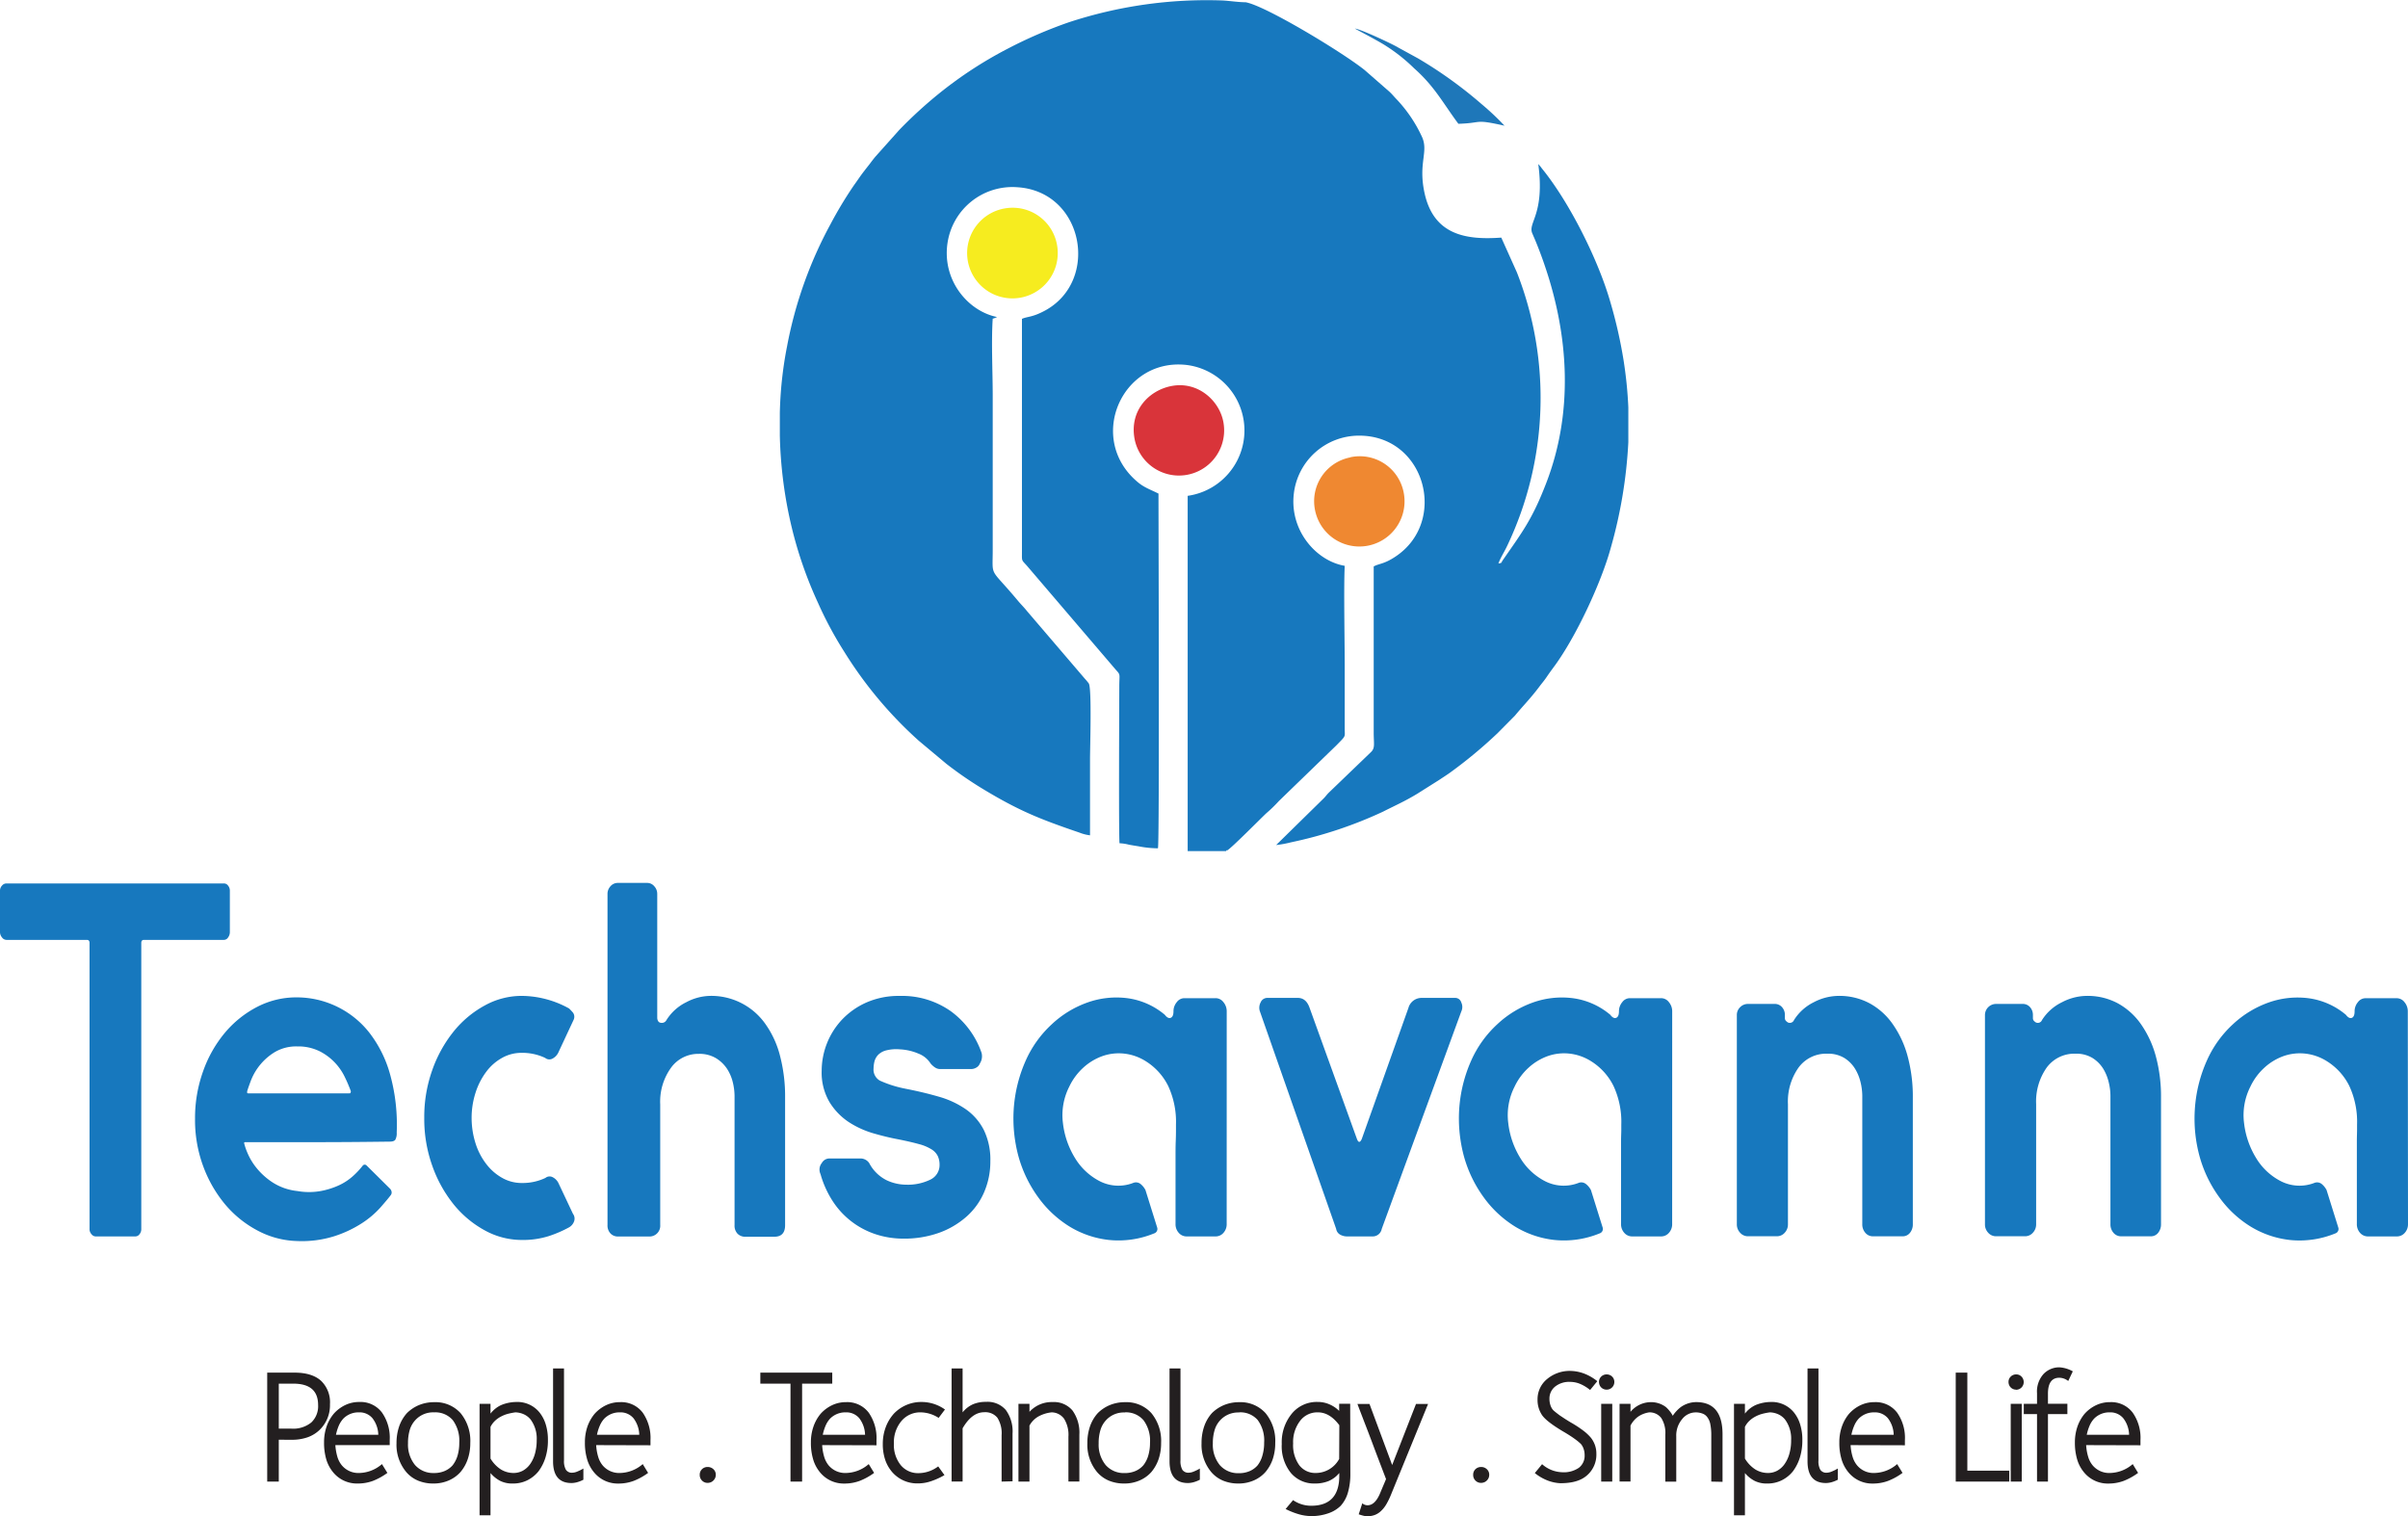 <svg xmlns="http://www.w3.org/2000/svg" viewBox="0 0 598.92 377.1"><defs><style>.cls-1,.cls-6{fill:#1778be;}.cls-1,.cls-2,.cls-3,.cls-4,.cls-5{fill-rule:evenodd;}.cls-2{fill:#d9343a;}.cls-3{fill:#ef8831;}.cls-4{fill:#f6ec1f;}.cls-5{fill:#1e77b9;}.cls-7{fill:#231f20;}</style></defs><g id="Layer_2" data-name="Layer 2"><g id="Layer_1-2" data-name="Layer 1"><path class="cls-1" d="M271.11,207.78q0-9.51,0-19c0-2.7.47-17.5-.3-18.78a14.34,14.34,0,0,0-1-1.2L255.44,152c-.73-.92-1.46-1.62-2.24-2.55-7.19-8.62-6.29-5.54-6.29-12.67V98.49c0-6-.38-13.39,0-19.24.5-.2-.44.19.42-.11l.67-.28c-7.27-1.47-13.72-9.17-12.33-18.43A16.31,16.31,0,0,1,253,46.57c16.54,1,20.62,23.24,6.92,30.68-3.18,1.72-4.32,1.43-5.74,2.06v57.87c0,2.46-.16,2,1.2,3.5l22.22,26c1.16,1.24.79,1,.79,4.16s-.17,36.58.06,38.91a10.63,10.63,0,0,1,2.29.34c.94.18,1.48.26,2.42.41A25.47,25.47,0,0,0,288,211c.42-.94.14-79.68.14-88.23-2-1-3.46-1.46-5.05-2.76-12.94-10.64-4.24-30.95,11.89-29.25a16.42,16.42,0,0,1,.42,32.57v88.37H305c0-.3-.07-.24.22-.17,1-.51,8.32-7.92,9.76-9.27a33.85,33.85,0,0,0,3.09-3l14.3-13.85c2.46-2.52,2.11-2,2.09-4.08V165.81c0-6.13-.27-19.89,0-25.07-7.19-1.23-13.73-8.9-12.66-17.92a16.32,16.32,0,0,1,16.26-14.46c16.5,0,22.17,21.46,8.94,30.14-2.79,1.84-3.93,1.64-5.33,2.39v41.32c0,2.82.4,3.85-.7,4.88l-10.46,10.06c-.51.5-.83,1-1.34,1.49L317.4,210.19a26.82,26.82,0,0,0,3.71-.68A105,105,0,0,0,344,201.88c3.14-1.6,5.33-2.52,8.59-4.5l5.34-3.37c.87-.58,1.77-1.15,2.62-1.75a115.15,115.15,0,0,0,11.92-9.89L376.8,178c2-2.43,3.91-4.33,6-7.12.66-.89,1.24-1.53,1.88-2.48s1.18-1.68,1.82-2.55c5.51-7.45,11.78-21,14.12-29.54A117.2,117.2,0,0,0,405,110v-8.69a104.8,104.8,0,0,0-1.21-11.86,116.69,116.69,0,0,0-3.24-14.24c-2.95-10.37-10.12-24.79-17-33.25a12.93,12.93,0,0,0-.95-1.16C384.27,53.3,380,55.33,381.09,58c.39.91.77,1.77,1.17,2.77.76,1.91,1.45,3.76,2.11,5.75,5.9,17.53,6.91,36.3.18,53.71-3.47,9-5.93,12.12-10.7,19-.59.86-.2.78-1.16.92.51-1.41,1.44-2.82,2.14-4.3a85.66,85.66,0,0,0,2.45-68.11L373.4,59.1c-8.95.65-16.95-.72-19.14-11.34-1.51-7.29,1.07-10-.56-13.67a34.67,34.67,0,0,0-6.22-9.27c-.71-.72-1.17-1.33-1.89-2l-6.17-5.39C333.89,13,314.7,1.39,309.8.56c-1.75,0-4-.35-5.66-.44a109.74,109.74,0,0,0-38.35,5.44,112.77,112.77,0,0,0-15.21,6.58,101.51,101.51,0,0,0-17.14,11.22,109.33,109.33,0,0,0-9.81,9l-5.87,6.57c-.49.58-.9,1.12-1.34,1.71s-.9,1.13-1.43,1.84c-1,1.27-1.71,2.39-2.65,3.68a101.24,101.24,0,0,0-5.82,9.68,103.62,103.62,0,0,0-10.76,30.29,96.06,96.06,0,0,0-1.8,16.58v5.64a107.83,107.83,0,0,0,3,23,101.38,101.38,0,0,0,6.5,18.61A93.54,93.54,0,0,0,210,162.14a101.67,101.67,0,0,0,18.5,22.09L235.4,190a94.85,94.85,0,0,0,9.31,6.39c8.89,5.35,14,7.37,23.75,10.7a10.51,10.51,0,0,0,2.65.68"/><path class="cls-2" d="M291.19,96.05c-5.5,1.15-10.29,6.12-9,13.11a11.24,11.24,0,1,0,22.08-4.23c-1-5.33-6.41-10.26-13.06-8.88"/><path class="cls-3" d="M335.85,113.77A11.1,11.1,0,0,0,327.1,127a11.22,11.22,0,1,0,22-4.61,11.12,11.12,0,0,0-13.22-8.66"/><path class="cls-4" d="M250.47,51.76A11.27,11.27,0,1,0,263,61.55a11.21,11.21,0,0,0-12.55-9.79"/><path class="cls-5" d="M374.25,31.32a64.74,64.74,0,0,0-5.81-5.48,106.55,106.55,0,0,0-15.73-11.31l-4.93-2.7C346.44,11,338.37,7.22,337,7.11c.19.16,5.84,3.05,7.85,4.39A42.64,42.64,0,0,1,351.73,17c5.12,4.52,7.26,8.78,11,13.79,6.25-.18,3.7-1.26,11.54.49"/><path class="cls-6" d="M55.67,219.74a1.27,1.27,0,0,1,1.07.56,1.92,1.92,0,0,1,.43,1.19V231.9a2.2,2.2,0,0,1-.43,1.26,1.24,1.24,0,0,1-1.07.62H35.79c-.43,0-.65.26-.65.76v71.25a1.94,1.94,0,0,1-.43,1.19,1.3,1.3,0,0,1-1.07.56H23.75a1.37,1.37,0,0,1-1-.56,1.83,1.83,0,0,1-.48-1.19V234.54c0-.5-.22-.76-.65-.76h-20a1.4,1.4,0,0,1-1.13-.62A2.07,2.07,0,0,1,0,231.9V221.49a1.82,1.82,0,0,1,.48-1.19,1.45,1.45,0,0,1,1.13-.56Z"/><path class="cls-6" d="M87.16,271.79a.56.56,0,0,0,.1-.37A35.42,35.42,0,0,0,85.81,268a14.12,14.12,0,0,0-2.47-3.64,13.89,13.89,0,0,0-3.87-2.89,12,12,0,0,0-5.53-1.19,10.46,10.46,0,0,0-5.64,1.44,14.39,14.39,0,0,0-5.91,7.09c-.47,1.26-.77,2.13-.92,2.64v.37a.29.29,0,0,0,.22.13H86.83c.22,0,.33,0,.33-.13M73.72,248.08a23,23,0,0,1,18,8.6A29.84,29.84,0,0,1,97,267.15a46.74,46.74,0,0,1,1.67,14.55,3.4,3.4,0,0,1-.33,1.76c-.21.33-.68.5-1.39.5q-9.24.12-16.77.13H60.94a.29.29,0,0,0-.22.12v.13a14.77,14.77,0,0,0,.81,2.38,15.53,15.53,0,0,0,2.2,3.7,17.25,17.25,0,0,0,4,3.64,14.08,14.08,0,0,0,6.23,2.19,16.57,16.57,0,0,0,5.8,0,19,19,0,0,0,4.57-1.44,14,14,0,0,0,3.44-2.26A20.19,20.19,0,0,0,90.17,290a.64.64,0,0,1,1-.12l5.81,5.76a1.51,1.51,0,0,1,.43.88,1.07,1.07,0,0,1-.22.75c-.57.76-1.45,1.8-2.63,3.14a22.84,22.84,0,0,1-4.62,3.89,29.07,29.07,0,0,1-6.83,3.2,26.93,26.93,0,0,1-9.13,1.19,22.11,22.11,0,0,1-9.84-2.57A27,27,0,0,1,56,299.58,32.12,32.12,0,0,1,50.51,290a33.16,33.16,0,0,1-2-11.73,34.42,34.42,0,0,1,2-11.79,31,31,0,0,1,5.42-9.59,26.22,26.22,0,0,1,8.06-6.46A21.09,21.09,0,0,1,73.72,248.08Z"/><path class="cls-6" d="M142.5,301.9a2,2,0,0,1,.27,1.94,2.81,2.81,0,0,1-1.23,1.44,29.75,29.75,0,0,1-5.11,2.2,21.4,21.4,0,0,1-6.71.94,19.06,19.06,0,0,1-9.14-2.38,25.89,25.89,0,0,1-7.74-6.46,32.49,32.49,0,0,1-5.32-9.6,34.66,34.66,0,0,1-2-11.79v-.25a34.66,34.66,0,0,1,2-11.79,32.49,32.49,0,0,1,5.32-9.6,25.74,25.74,0,0,1,7.74-6.46,19,19,0,0,1,9.14-2.38,24.61,24.61,0,0,1,11.82,3.13,14.78,14.78,0,0,1,1,1.07,1.78,1.78,0,0,1,.16,1.69l-3.87,8.28a3.28,3.28,0,0,1-1.45,1.45,1.64,1.64,0,0,1-1.78-.19,13.26,13.26,0,0,0-5.9-1.26,9.76,9.76,0,0,0-4.84,1.26,12.34,12.34,0,0,0-3.92,3.45,17.43,17.43,0,0,0-2.64,5.14,20.32,20.32,0,0,0-1,6.33,21,21,0,0,0,1,6.4A16.5,16.5,0,0,0,121,289.6a12.91,12.91,0,0,0,3.92,3.39,9.76,9.76,0,0,0,4.84,1.26,13.26,13.26,0,0,0,5.9-1.26,1.64,1.64,0,0,1,1.78-.19,3.23,3.23,0,0,1,1.45,1.45Z"/><path class="cls-6" d="M176.57,247.71a16.45,16.45,0,0,1,13.81,7,23.82,23.82,0,0,1,3.65,8,39.76,39.76,0,0,1,1.24,10.29v31.74c0,1.92-.9,2.88-2.69,2.88h-7.2a2.62,2.62,0,0,1-1.93-.75,2.88,2.88,0,0,1-.75-2.13V272.54a14.9,14.9,0,0,0-.43-3.32,10.83,10.83,0,0,0-1.45-3.39,8.77,8.77,0,0,0-2.75-2.63,8,8,0,0,0-4.29-1.07,8.34,8.34,0,0,0-6.88,3.45,14.4,14.4,0,0,0-2.69,9.1v30a2.67,2.67,0,0,1-2.79,2.88h-7.74a2.49,2.49,0,0,1-1.83-.75,2.88,2.88,0,0,1-.75-2.13V222.37a2.76,2.76,0,0,1,.75-1.94,2.38,2.38,0,0,1,1.83-.82H161a2.27,2.27,0,0,1,1.72.82,2.76,2.76,0,0,1,.75,1.94v30.86c.07.75.39,1.15,1,1.19a1.29,1.29,0,0,0,1.29-.69,12.08,12.08,0,0,1,4.94-4.45,13.14,13.14,0,0,1,5.91-1.57"/><path class="cls-6" d="M225.15,270.79c3,.58,5.8,1.25,8.38,2a22.67,22.67,0,0,1,6.72,3.14,14.08,14.08,0,0,1,4.45,5.14,16.84,16.84,0,0,1,1.62,7.78,19.12,19.12,0,0,1-1.56,7.72,17.1,17.1,0,0,1-4.41,6.08,21.08,21.08,0,0,1-6.82,4,25.72,25.72,0,0,1-8.81,1.44,22,22,0,0,1-6.83-1.06,20.27,20.27,0,0,1-10.75-8.22,24.57,24.57,0,0,1-3.06-6.77,2.62,2.62,0,0,1,.32-2.76,2.19,2.19,0,0,1,2-1.13h7.63a2.62,2.62,0,0,1,2.15,1.13,9.89,9.89,0,0,0,4.29,4.26,11.49,11.49,0,0,0,4.84,1.13,12.77,12.77,0,0,0,6.07-1.25,4,4,0,0,0,2.31-3.64,5.2,5.2,0,0,0-.43-2.2,4.12,4.12,0,0,0-1.56-1.69,11.18,11.18,0,0,0-3.17-1.32q-2-.56-5.15-1.19c-1.8-.33-3.8-.81-6-1.44a23.1,23.1,0,0,1-6.24-2.82,16,16,0,0,1-4.83-5,14.48,14.48,0,0,1-1.94-7.84,18.67,18.67,0,0,1,5.06-12.67,18.94,18.94,0,0,1,6.07-4.26,19.94,19.94,0,0,1,8.33-1.63,21,21,0,0,1,12.68,3.82,21.51,21.51,0,0,1,7.63,10.35,3.35,3.35,0,0,1-.43,2.64,1.89,1.89,0,0,1-.86,1,2.55,2.55,0,0,1-1.29.38h-7.74a2.31,2.31,0,0,1-1.24-.38,5.17,5.17,0,0,1-1.12-1,6.16,6.16,0,0,0-3-2.45,13.23,13.23,0,0,0-4.62-1.07,10.29,10.29,0,0,0-3.44.26,4.3,4.3,0,0,0-2,1.12,3.74,3.74,0,0,0-.92,1.7,7.78,7.78,0,0,0-.21,1.69,3.16,3.16,0,0,0,1.56,3,28,28,0,0,0,6.29,2"/><path class="cls-6" d="M305.1,304.41a3.19,3.19,0,0,1-.81,2.25,2.55,2.55,0,0,1-2,.88h-7.1a2.56,2.56,0,0,1-2-.88,3.19,3.19,0,0,1-.81-2.25v-16.5c0-1.46,0-2.8.05-4s.06-2.2.06-2.95v-1.26a21.15,21.15,0,0,0-1.94-9.59,15.21,15.21,0,0,0-5.48-6.09,12.71,12.71,0,0,0-5.37-1.94,12.28,12.28,0,0,0-5.37.56,14.11,14.11,0,0,0-4.79,2.83,15.12,15.12,0,0,0-3.6,4.83,15.61,15.61,0,0,0-1.56,9.09,21.18,21.18,0,0,0,3,8.66,15.48,15.48,0,0,0,6.18,5.77,10.21,10.21,0,0,0,8.22.44,1.85,1.85,0,0,1,1.83.18A4.75,4.75,0,0,1,284.9,296l2.9,9.28a1.16,1.16,0,0,1-.75,1.51,23.36,23.36,0,0,1-11.23,1.63,23.73,23.73,0,0,1-9.89-3.39,27.36,27.36,0,0,1-7.74-7.27,31.67,31.67,0,0,1-4.84-10,36.13,36.13,0,0,1-1.23-11.66,35.32,35.32,0,0,1,3-12.3,27.34,27.34,0,0,1,6.45-9,25.35,25.35,0,0,1,8.92-5.45,21.45,21.45,0,0,1,9.88-1.07,18.12,18.12,0,0,1,9.35,4.14c.51.67,1,.92,1.45.75s.7-.71.7-1.63a3.5,3.5,0,0,1,.81-2.26,2.36,2.36,0,0,1,1.88-1h7.74a2.43,2.43,0,0,1,2,1,3.5,3.5,0,0,1,.81,2.26Z"/><path class="cls-6" d="M362,248.21a1.56,1.56,0,0,1,1.45,1.13,2.63,2.63,0,0,1,0,2.26l-19.78,54.06a2.28,2.28,0,0,1-2.36,1.88H335a3.47,3.47,0,0,1-1.67-.44,2,2,0,0,1-1-1.44l-19-54.19a2.83,2.83,0,0,1,.21-2.13,1.8,1.8,0,0,1,1.72-1.13h7.53c1.36,0,2.32.79,2.9,2.38l11.82,32.74c.36.92.75.92,1.18,0l11.61-32.61a3.4,3.4,0,0,1,3.33-2.51Z"/><path class="cls-6" d="M415.9,304.41a3.19,3.19,0,0,1-.81,2.25,2.55,2.55,0,0,1-2,.88H406a2.56,2.56,0,0,1-2-.88,3.19,3.19,0,0,1-.81-2.25v-16.5c0-1.46,0-2.8,0-4s.06-2.2.06-2.95v-1.26a21.15,21.15,0,0,0-1.94-9.59,15.21,15.21,0,0,0-5.48-6.09,12.71,12.71,0,0,0-5.37-1.94,12.28,12.28,0,0,0-5.37.56,14.11,14.11,0,0,0-4.79,2.83,15.12,15.12,0,0,0-3.6,4.83,15.61,15.61,0,0,0-1.56,9.09,21.18,21.18,0,0,0,3,8.66,15.48,15.48,0,0,0,6.18,5.77,10.21,10.21,0,0,0,8.22.44,1.85,1.85,0,0,1,1.83.18A4.75,4.75,0,0,1,395.7,296l2.9,9.28a1.16,1.16,0,0,1-.75,1.51,23.36,23.36,0,0,1-11.23,1.63,23.73,23.73,0,0,1-9.89-3.39,27.36,27.36,0,0,1-7.74-7.27,31.67,31.67,0,0,1-4.84-10,36.13,36.13,0,0,1-1.23-11.66,35.32,35.32,0,0,1,3-12.3,27.34,27.34,0,0,1,6.45-9,25.35,25.35,0,0,1,8.92-5.45,21.45,21.45,0,0,1,9.88-1.07,18.12,18.12,0,0,1,9.35,4.14c.5.67,1,.92,1.45.75s.7-.71.7-1.63a3.5,3.5,0,0,1,.81-2.26,2.36,2.36,0,0,1,1.88-1h7.74a2.43,2.43,0,0,1,2,1,3.5,3.5,0,0,1,.81,2.26Z"/><path class="cls-6" d="M457.28,247.71a15.9,15.9,0,0,1,7.68,1.82,16.86,16.86,0,0,1,5.8,5.2,25.29,25.29,0,0,1,3.71,8,38.33,38.33,0,0,1,1.29,10.29v31.48a3.27,3.27,0,0,1-.7,2.13,2.26,2.26,0,0,1-1.88.88h-7.31a2.42,2.42,0,0,1-1.93-.88,3.15,3.15,0,0,1-.75-2.13v-32a14.9,14.9,0,0,0-.43-3.32,11.46,11.46,0,0,0-1.4-3.39,8.25,8.25,0,0,0-2.63-2.63,7.76,7.76,0,0,0-4.25-1.07,8.49,8.49,0,0,0-7.14,3.45,14.57,14.57,0,0,0-2.64,9.1v29.85a3,3,0,0,1-.8,2.13,2.58,2.58,0,0,1-2,.88h-7.1a2.58,2.58,0,0,1-2-.88,3,3,0,0,1-.81-2.13V252.47a2.65,2.65,0,0,1,.81-1.94,2.7,2.7,0,0,1,2-.82h6.56a2.35,2.35,0,0,1,1.88.82,2.86,2.86,0,0,1,.7,1.94v.76a1,1,0,0,0,.38.81c.25.21.41.32.48.32a1.11,1.11,0,0,0,1.4-.63,12.15,12.15,0,0,1,4.94-4.45,13.52,13.52,0,0,1,6.13-1.57"/><path class="cls-6" d="M519,247.71a15.91,15.91,0,0,1,7.69,1.82,17,17,0,0,1,5.8,5.2,25.51,25.51,0,0,1,3.71,8,38.33,38.33,0,0,1,1.29,10.29v31.48a3.33,3.33,0,0,1-.7,2.13,2.27,2.27,0,0,1-1.88.88h-7.31a2.44,2.44,0,0,1-1.94-.88,3.15,3.15,0,0,1-.75-2.13v-32a14.34,14.34,0,0,0-.43-3.32,11.44,11.44,0,0,0-1.39-3.39,8.39,8.39,0,0,0-2.64-2.63,7.73,7.73,0,0,0-4.24-1.07,8.52,8.52,0,0,0-7.15,3.45,14.63,14.63,0,0,0-2.63,9.1v29.85a3,3,0,0,1-.81,2.13,2.57,2.57,0,0,1-2,.88H496.5a2.58,2.58,0,0,1-2-.88,3,3,0,0,1-.8-2.13V252.47a2.77,2.77,0,0,1,2.79-2.76h6.56a2.38,2.38,0,0,1,1.88.82,2.91,2.91,0,0,1,.7,1.94v.76a1,1,0,0,0,.37.81c.25.21.41.32.49.32a1.1,1.1,0,0,0,1.39-.63,12.17,12.17,0,0,1,5-4.45,13.48,13.48,0,0,1,6.12-1.57"/><path class="cls-6" d="M598.92,304.41a3.19,3.19,0,0,1-.81,2.25,2.57,2.57,0,0,1-2,.88H589a2.58,2.58,0,0,1-2-.88,3.23,3.23,0,0,1-.8-2.25v-16.5c0-1.46,0-2.8,0-4s.05-2.2.05-2.95v-1.26a21.16,21.16,0,0,0-1.93-9.59,15.21,15.21,0,0,0-5.48-6.09,12.71,12.71,0,0,0-5.37-1.94,12.32,12.32,0,0,0-5.38.56,14.06,14.06,0,0,0-4.78,2.83,15,15,0,0,0-3.6,4.83,15.61,15.61,0,0,0-1.56,9.09,21.18,21.18,0,0,0,3,8.66,15.35,15.35,0,0,0,6.18,5.77,10.21,10.21,0,0,0,8.22.44,1.86,1.86,0,0,1,1.83.18,4.75,4.75,0,0,1,1.29,1.57l2.9,9.28a1.16,1.16,0,0,1-.75,1.51,23.39,23.39,0,0,1-11.24,1.63,23.74,23.74,0,0,1-9.88-3.39,27.09,27.09,0,0,1-7.74-7.27,31.46,31.46,0,0,1-4.84-10,35.59,35.59,0,0,1-1.23-11.66,35.1,35.1,0,0,1,3-12.3,27.31,27.31,0,0,1,6.44-9,25.52,25.52,0,0,1,8.92-5.45,21.49,21.49,0,0,1,9.89-1.07,18.12,18.12,0,0,1,9.35,4.14c.5.67,1,.92,1.45.75s.7-.71.7-1.63a3.5,3.5,0,0,1,.81-2.26,2.34,2.34,0,0,1,1.88-1h7.73a2.44,2.44,0,0,1,2,1,3.5,3.5,0,0,1,.81,2.26Z"/><path class="cls-7" d="M69.34,358.11v10.41H66.46v-27.1h6.83q4.27,0,6.53,2a7.38,7.38,0,0,1,2.25,5.85,8.52,8.52,0,0,1-2.53,6.35,8.31,8.31,0,0,1-3,1.87,11.7,11.7,0,0,1-4,.63Zm0-13.95v11.19h3.15a7.11,7.11,0,0,0,4.94-1.54,5.56,5.56,0,0,0,1.69-4.34q0-5.31-6.16-5.31Z"/><path class="cls-7" d="M83.41,359.45a13.58,13.58,0,0,0,.48,2.83A6,6,0,0,0,85,364.45a5.36,5.36,0,0,0,4.38,1.93A8.89,8.89,0,0,0,95,364.17l1.35,2.19a15.82,15.82,0,0,1-3.63,2A10.87,10.87,0,0,1,89,369a7.64,7.64,0,0,1-6.1-2.74,9.15,9.15,0,0,1-1.73-3.2,14.59,14.59,0,0,1-.57-4.3,12,12,0,0,1,.6-3.86A10.09,10.09,0,0,1,83,351.66a9,9,0,0,1,2.84-2.16,8,8,0,0,1,3.51-.78A6.67,6.67,0,0,1,95,351.34a10.9,10.9,0,0,1,1.93,6.84v1.27Zm10.68-2.57a7,7,0,0,0-1.45-4.12,4.19,4.19,0,0,0-3.37-1.46,5.29,5.29,0,0,0-3.89,1.57,6.42,6.42,0,0,0-1.11,1.73,12.23,12.23,0,0,0-.71,2.28Z"/><path class="cls-7" d="M107.82,369a9.75,9.75,0,0,1-3.8-.7,7.83,7.83,0,0,1-2.94-2.11,10.52,10.52,0,0,1-2.46-7.2,12.83,12.83,0,0,1,.67-4.24,9.73,9.73,0,0,1,1.92-3.26,9.36,9.36,0,0,1,3-2,9.79,9.79,0,0,1,3.78-.72,8.39,8.39,0,0,1,6.58,2.74,10.86,10.86,0,0,1,2.4,7.42,12.19,12.19,0,0,1-.63,4,9.9,9.9,0,0,1-1.81,3.22,8.28,8.28,0,0,1-2.92,2.09A9.38,9.38,0,0,1,107.82,369ZM108,351.3a6,6,0,0,0-4.76,2,6.21,6.21,0,0,0-1.34,2.42,11.46,11.46,0,0,0-.42,3.26,8,8,0,0,0,1.74,5.41v0a6,6,0,0,0,4.7,2,6.56,6.56,0,0,0,2.67-.5,5.51,5.51,0,0,0,2-1.44,7.29,7.29,0,0,0,1.22-2.41,11.15,11.15,0,0,0,.42-3.19,8.59,8.59,0,0,0-1.61-5.61A5.72,5.72,0,0,0,108,351.3Z"/><path class="cls-7" d="M122,376.91h-2.72V349.17H122v2.44a7.09,7.09,0,0,1,2.67-2.13,10.08,10.08,0,0,1,3.68-.76,7.09,7.09,0,0,1,5.85,2.62,8.94,8.94,0,0,1,1.55,3,13.07,13.07,0,0,1,.53,3.87,14.32,14.32,0,0,1-.61,4.32,11.29,11.29,0,0,1-1.73,3.43,8.33,8.33,0,0,1-2.81,2.25,7.89,7.89,0,0,1-3.54.79,6.68,6.68,0,0,1-3.15-.64A8,8,0,0,1,122,366.4Zm0-14.12a8.22,8.22,0,0,0,2.54,2.68,6,6,0,0,0,3.18.91,4.86,4.86,0,0,0,2.3-.56,5.5,5.5,0,0,0,1.82-1.63,8.33,8.33,0,0,0,1.22-2.62,12.42,12.42,0,0,0,.43-3.35,8,8,0,0,0-1.5-5.12,4.69,4.69,0,0,0-1.68-1.31,5.45,5.45,0,0,0-2.12-.49,17,17,0,0,0-1.81.35,8.26,8.26,0,0,0-1.73.67,6.54,6.54,0,0,0-1.51,1.06,5.46,5.46,0,0,0-1.14,1.53Z"/><path class="cls-7" d="M140.28,363.26a4.31,4.31,0,0,0,.48,2.33,1.76,1.76,0,0,0,1.6.72,3.32,3.32,0,0,0,1.13-.25,11.07,11.07,0,0,0,1.61-.79v2.79a8.49,8.49,0,0,1-1.6.63,5.83,5.83,0,0,1-1.35.19c-3.06,0-4.59-1.81-4.59-5.41V340.38h2.72Z"/><path class="cls-7" d="M148.28,359.45a12.39,12.39,0,0,0,.48,2.83,6,6,0,0,0,1.1,2.17,5.36,5.36,0,0,0,4.39,1.93,8.89,8.89,0,0,0,5.61-2.21l1.34,2.19a15.42,15.42,0,0,1-3.63,2,10.77,10.77,0,0,1-3.68.65,7.63,7.63,0,0,1-6.1-2.74,9,9,0,0,1-1.73-3.2,14.25,14.25,0,0,1-.58-4.3,12,12,0,0,1,.6-3.86,10.29,10.29,0,0,1,1.78-3.21,9.12,9.12,0,0,1,2.84-2.16,8,8,0,0,1,3.51-.78,6.7,6.7,0,0,1,5.65,2.62,11,11,0,0,1,1.93,6.84v1.27ZM159,356.88a7.1,7.1,0,0,0-1.44-4.12,4.21,4.21,0,0,0-3.38-1.46,5.31,5.31,0,0,0-3.89,1.57,6.17,6.17,0,0,0-1.1,1.73,10.9,10.9,0,0,0-.71,2.28Z"/><path class="cls-7" d="M176,368.84a1.87,1.87,0,0,1-1.39-.57,1.92,1.92,0,0,1-.57-1.42,1.86,1.86,0,0,1,.57-1.42,1.92,1.92,0,0,1,1.39-.54,2.05,2.05,0,0,1,1.43.54,1.81,1.81,0,0,1,.6,1.42,2,2,0,0,1-.16.78,2.16,2.16,0,0,1-.44.63,2,2,0,0,1-.64.43A2.09,2.09,0,0,1,176,368.84Z"/><path class="cls-7" d="M199.5,344.16v24.36h-2.89V344.16h-7.5v-2.74H207v2.74Z"/><path class="cls-7" d="M204.49,359.45a12.39,12.39,0,0,0,.48,2.83,6.15,6.15,0,0,0,1.1,2.17,5.36,5.36,0,0,0,4.39,1.93,8.89,8.89,0,0,0,5.61-2.21l1.34,2.19a15.42,15.42,0,0,1-3.63,2,10.77,10.77,0,0,1-3.68.65,7.63,7.63,0,0,1-6.1-2.74,9,9,0,0,1-1.73-3.2,14.25,14.25,0,0,1-.58-4.3,11.74,11.74,0,0,1,.61-3.86,10.07,10.07,0,0,1,1.77-3.21,9,9,0,0,1,2.85-2.16,7.91,7.91,0,0,1,3.5-.78,6.7,6.7,0,0,1,5.65,2.62,11,11,0,0,1,1.93,6.84v1.27Zm10.67-2.57a7.1,7.1,0,0,0-1.44-4.12,4.21,4.21,0,0,0-3.38-1.46,5.32,5.32,0,0,0-3.89,1.57,6.17,6.17,0,0,0-1.1,1.73,11.52,11.52,0,0,0-.71,2.28Z"/><path class="cls-7" d="M234.91,366.91a18.2,18.2,0,0,1-3.41,1.54,10,10,0,0,1-3.09.52,8.24,8.24,0,0,1-6.44-2.74,9.17,9.17,0,0,1-1.8-3.12,12.14,12.14,0,0,1-.6-3.95,11.75,11.75,0,0,1,.72-4.15,10.58,10.58,0,0,1,2-3.35,9.38,9.38,0,0,1,7-2.94,10,10,0,0,1,5.74,1.87l-1.57,2.09A8.42,8.42,0,0,0,229,351.3a6.07,6.07,0,0,0-4.8,2.16,8.28,8.28,0,0,0-1.87,5.61,8,8,0,0,0,1.7,5.35,5.54,5.54,0,0,0,4.42,2,8.23,8.23,0,0,0,4.9-1.68Z"/><path class="cls-7" d="M249.12,368.52V357a7.23,7.23,0,0,0-1.05-4.36,3.87,3.87,0,0,0-3.28-1.37q-3.06,0-5.37,4v13.23h-2.74V340.38h2.74V351.3a7,7,0,0,1,2.55-2,8.12,8.12,0,0,1,3.25-.61,6,6,0,0,1,4.93,2,9,9,0,0,1,1.69,5.89v11.87Z"/><path class="cls-7" d="M256.05,368.52h-2.74V349.17h2.74v2a7.47,7.47,0,0,1,5.76-2.43,6,6,0,0,1,4.94,2.1,9.39,9.39,0,0,1,1.71,6v11.66h-2.72V357.35a7.6,7.6,0,0,0-1.08-4.46,3.89,3.89,0,0,0-3.09-1.59,8.67,8.67,0,0,0-3.25,1,5.81,5.81,0,0,0-2.27,2.29Z"/><path class="cls-7" d="M279.65,369a9.84,9.84,0,0,1-3.81-.7,7.91,7.91,0,0,1-2.94-2.11,10.56,10.56,0,0,1-2.45-7.2,12.57,12.57,0,0,1,.67-4.24,9.57,9.57,0,0,1,1.92-3.26,9.26,9.26,0,0,1,3-2,9.79,9.79,0,0,1,3.78-.72,8.37,8.37,0,0,1,6.57,2.74,10.86,10.86,0,0,1,2.4,7.42,12.19,12.19,0,0,1-.62,4,10.08,10.08,0,0,1-1.81,3.22,8.28,8.28,0,0,1-2.92,2.09A9.38,9.38,0,0,1,279.65,369Zm.13-17.67a6,6,0,0,0-4.76,2,6.19,6.19,0,0,0-1.33,2.42,11.1,11.1,0,0,0-.43,3.26A8,8,0,0,0,275,364.4v0a6,6,0,0,0,4.71,2,6.59,6.59,0,0,0,2.67-.5,5.48,5.48,0,0,0,2-1.44,7.11,7.11,0,0,0,1.22-2.41,11.14,11.14,0,0,0,.43-3.19,8.53,8.53,0,0,0-1.62-5.61A5.72,5.72,0,0,0,279.78,351.3Z"/><path class="cls-7" d="M293.61,363.26a4.42,4.42,0,0,0,.47,2.33,1.79,1.79,0,0,0,1.61.72,3.32,3.32,0,0,0,1.13-.25,11.07,11.07,0,0,0,1.61-.79v2.79a8.31,8.31,0,0,1-1.61.63,5.68,5.68,0,0,1-1.34.19c-3.06,0-4.59-1.81-4.59-5.41V340.38h2.72Z"/><path class="cls-7" d="M308.05,369a9.84,9.84,0,0,1-3.81-.7,7.83,7.83,0,0,1-2.94-2.11,10.51,10.51,0,0,1-2.45-7.2,12.57,12.57,0,0,1,.67-4.24,9.55,9.55,0,0,1,1.91-3.26,9.41,9.41,0,0,1,3-2,9.79,9.79,0,0,1,3.78-.72,8.38,8.38,0,0,1,6.57,2.74,10.86,10.86,0,0,1,2.4,7.42,12.46,12.46,0,0,1-.62,4,9.92,9.92,0,0,1-1.82,3.22,8.24,8.24,0,0,1-2.91,2.09A9.42,9.42,0,0,1,308.05,369Zm.13-17.67a6.07,6.07,0,0,0-6.09,4.43,11.1,11.1,0,0,0-.43,3.26,8,8,0,0,0,1.74,5.41v0a6,6,0,0,0,4.7,2,6.64,6.64,0,0,0,2.68-.5,5.48,5.48,0,0,0,2-1.44A7.11,7.11,0,0,0,314,362a11.15,11.15,0,0,0,.42-3.19,8.53,8.53,0,0,0-1.61-5.61A5.72,5.72,0,0,0,308.18,351.3Z"/><path class="cls-7" d="M335.86,366.63a16.3,16.3,0,0,1-.61,4.64,8.29,8.29,0,0,1-1.79,3.27,8.05,8.05,0,0,1-3.08,1.87,12.46,12.46,0,0,1-4.29.69,11.31,11.31,0,0,1-2.95-.43,18.66,18.66,0,0,1-3.38-1.33l1.85-2.21a7.94,7.94,0,0,0,4.5,1.4q7,0,7-7.47v-.68a6.92,6.92,0,0,1-2.64,2A9,9,0,0,1,327,369a7.53,7.53,0,0,1-5.94-2.64,10.57,10.57,0,0,1-2.26-7.17,11.23,11.23,0,0,1,2.43-7.48,8,8,0,0,1,6.48-3,7.2,7.2,0,0,1,3,.62,7.75,7.75,0,0,1,2.37,1.61v-1.78h2.74Zm-2.74-12.13c-1.59-2.13-3.36-3.2-5.33-3.2a5.34,5.34,0,0,0-4.4,2.08,8.64,8.64,0,0,0-1.76,5.65,8.53,8.53,0,0,0,1.57,5.48,5,5,0,0,0,4,1.87,6.63,6.63,0,0,0,5.88-3.49Z"/><path class="cls-7" d="M345.91,371.92a17.8,17.8,0,0,1-1.12,2.27,7.16,7.16,0,0,1-1.28,1.62,4.63,4.63,0,0,1-1.54,1,5.15,5.15,0,0,1-1.9.33,4,4,0,0,1-1-.14c-.35-.09-.73-.2-1.13-.34l.89-2.74a2,2,0,0,0,1.3.49c1.2,0,2.18-.9,3-2.7l1.61-3.81q-.86-2.25-1.74-4.55t-1.75-4.64l-.9-2.37c-.31-.81-.62-1.62-.94-2.44l-.92-2.4c-.31-.8-.6-1.56-.87-2.29h3l5.64,15.19,5.93-15.19h3Z"/><path class="cls-7" d="M368.38,368.84a1.89,1.89,0,0,1-1.4-.57,1.92,1.92,0,0,1-.57-1.42,1.86,1.86,0,0,1,.57-1.42,2,2,0,0,1,1.4-.54,2,2,0,0,1,1.42.54,1.81,1.81,0,0,1,.6,1.42,2,2,0,0,1-.16.78,2,2,0,0,1-.44.63,1.9,1.9,0,0,1-.64.43A2.08,2.08,0,0,1,368.38,368.84Z"/><path class="cls-7" d="M388.2,368.93a10.2,10.2,0,0,1-3.36-.71,12,12,0,0,1-3.1-1.82l1.81-2.21a7.83,7.83,0,0,0,4.91,2,6.61,6.61,0,0,0,4.23-1.1,3.74,3.74,0,0,0,1.44-3.13,4.66,4.66,0,0,0-.25-1.57,3.66,3.66,0,0,0-.68-1.23,14,14,0,0,0-1.69-1.37c-.76-.54-1.68-1.13-2.77-1.76-2.7-1.61-4.43-2.95-5.17-4a6.72,6.72,0,0,1-1.15-3.91,6.45,6.45,0,0,1,2.32-5.06A8.76,8.76,0,0,1,390.8,341a10.22,10.22,0,0,1,3.38.72,12.08,12.08,0,0,1,3.1,1.83l-1.79,2.19a9.87,9.87,0,0,0-2.49-1.52,6.47,6.47,0,0,0-2.42-.5,5.61,5.61,0,0,0-3.84,1.21,3.8,3.8,0,0,0-1.36,3,5,5,0,0,0,.24,1.58,3.5,3.5,0,0,0,.67,1.22c.19.18.43.38.73.62s.63.49,1,.76l1.27.84c.46.29.94.59,1.43.88a28,28,0,0,1,3.06,2,11.68,11.68,0,0,1,1.94,1.82,6.31,6.31,0,0,1,1.33,4,6.78,6.78,0,0,1-2.27,5.27c-1.49,1.35-3.68,2-6.59,2Z"/><path class="cls-7" d="M399.59,345.65a1.78,1.78,0,0,1-.72-.14,1.83,1.83,0,0,1-.6-.39,1.79,1.79,0,0,1-.42-.62,2,2,0,0,1-.15-.77,1.8,1.8,0,0,1,.16-.77,1.83,1.83,0,0,1,.43-.59,1.71,1.71,0,0,1,.6-.38,1.89,1.89,0,0,1,.7-.13,2,2,0,0,1,.73.13,1.75,1.75,0,0,1,.61.38,1.83,1.83,0,0,1,.43.59,2,2,0,0,1,.16.77,1.9,1.9,0,0,1-1.93,1.92Zm-1.34,22.87V349.17H401v19.35Z"/><path class="cls-7" d="M425.63,368.52V357a13.48,13.48,0,0,0-.24-2.76,4.12,4.12,0,0,0-.75-1.74,2.53,2.53,0,0,0-1.18-.89,4.66,4.66,0,0,0-1.76-.3,4.3,4.3,0,0,0-3.33,1.69,6.31,6.31,0,0,0-1.45,4.29v11.24H414.2V356.86a6.94,6.94,0,0,0-1-4.14,3.65,3.65,0,0,0-3-1.42,6.63,6.63,0,0,0-2.66,1,6.24,6.24,0,0,0-2,2.29v13.91h-2.72V349.17h2.72v2a6.65,6.65,0,0,1,5.12-2.41,6.17,6.17,0,0,1,2,.33,6,6,0,0,1,1.73.93,8.53,8.53,0,0,1,.92,1,5.94,5.94,0,0,1,.74,1.13,8.08,8.08,0,0,1,.94-1.19,7.8,7.8,0,0,1,1.1-1,6.69,6.69,0,0,1,3.78-1.21q6.56,0,6.56,8v11.83Z"/><path class="cls-7" d="M434,376.91h-2.72V349.17H434v2.44a7.09,7.09,0,0,1,2.67-2.13,10.12,10.12,0,0,1,3.68-.76,7.09,7.09,0,0,1,5.85,2.62,8.76,8.76,0,0,1,1.55,3,12.75,12.75,0,0,1,.53,3.87,14.32,14.32,0,0,1-.61,4.32,11.29,11.29,0,0,1-1.73,3.43,8.33,8.33,0,0,1-2.81,2.25,7.86,7.86,0,0,1-3.54.79,6.62,6.62,0,0,1-3.14-.64A7.9,7.9,0,0,1,434,366.4Zm0-14.12a8.22,8.22,0,0,0,2.54,2.68,6,6,0,0,0,3.18.91,4.83,4.83,0,0,0,2.3-.56,5.41,5.41,0,0,0,1.82-1.63,8.33,8.33,0,0,0,1.22-2.62,12,12,0,0,0,.43-3.35,8,8,0,0,0-1.5-5.12,4.6,4.6,0,0,0-1.68-1.31,5.44,5.44,0,0,0-2.11-.49,16.67,16.67,0,0,0-1.82.35,8.26,8.26,0,0,0-1.73.67,6.76,6.76,0,0,0-1.51,1.06,5.46,5.46,0,0,0-1.14,1.53Z"/><path class="cls-7" d="M452.29,363.26a4.32,4.32,0,0,0,.47,2.33,1.76,1.76,0,0,0,1.6.72,3.27,3.27,0,0,0,1.13-.25,10.6,10.6,0,0,0,1.61-.79v2.79a8.24,8.24,0,0,1-1.6.63,5.75,5.75,0,0,1-1.34.19c-3.06,0-4.59-1.81-4.59-5.41V340.38h2.72Z"/><path class="cls-7" d="M460.28,359.45a12.39,12.39,0,0,0,.48,2.83,6,6,0,0,0,1.11,2.17,5.33,5.33,0,0,0,4.38,1.93,8.89,8.89,0,0,0,5.61-2.21l1.34,2.19a15.42,15.42,0,0,1-3.63,2,10.77,10.77,0,0,1-3.68.65,7.63,7.63,0,0,1-6.1-2.74,9,9,0,0,1-1.73-3.2,14.25,14.25,0,0,1-.58-4.3,11.74,11.74,0,0,1,.61-3.86,10.07,10.07,0,0,1,1.77-3.21,9,9,0,0,1,2.85-2.16,7.91,7.91,0,0,1,3.5-.78,6.68,6.68,0,0,1,5.65,2.62,10.9,10.9,0,0,1,1.93,6.84v1.27ZM471,356.88a7,7,0,0,0-1.44-4.12,4.21,4.21,0,0,0-3.37-1.46,5.33,5.33,0,0,0-3.9,1.57,6.17,6.17,0,0,0-1.1,1.73,11.52,11.52,0,0,0-.71,2.28Z"/><path class="cls-7" d="M486.43,368.52v-27.1h2.89V365.8h10.43v2.72Z"/><path class="cls-7" d="M501.45,345.65a1.78,1.78,0,0,1-.72-.14,1.73,1.73,0,0,1-.6-.39,1.79,1.79,0,0,1-.42-.62,2,2,0,0,1-.15-.77,1.8,1.8,0,0,1,.16-.77,1.83,1.83,0,0,1,.43-.59,1.71,1.71,0,0,1,.6-.38,1.89,1.89,0,0,1,.7-.13,2,2,0,0,1,.73.13,1.9,1.9,0,0,1,1,1,2,2,0,0,1,.16.77,1.9,1.9,0,0,1-1.93,1.92Zm-1.34,22.87V349.17h2.74v19.35Z"/><path class="cls-7" d="M514.41,343.5a3.64,3.64,0,0,0-2.21-.81q-2.84,0-2.83,4v2.48h4.83v2.57h-4.83v16.78h-2.72V351.74h-3.29v-2.57h3.29v-2.63a6.51,6.51,0,0,1,1.6-4.76,5.38,5.38,0,0,1,4-1.68,7.81,7.81,0,0,1,3.3,1Z"/><path class="cls-7" d="M518.87,359.45a12.39,12.39,0,0,0,.48,2.83,6,6,0,0,0,1.11,2.17,5.36,5.36,0,0,0,4.38,1.93,8.89,8.89,0,0,0,5.61-2.21l1.34,2.19a15.57,15.57,0,0,1-3.62,2,10.87,10.87,0,0,1-3.69.65,7.64,7.64,0,0,1-6.1-2.74,9,9,0,0,1-1.73-3.2,14.57,14.57,0,0,1-.58-4.3,12,12,0,0,1,.61-3.86,10.07,10.07,0,0,1,1.77-3.21,9,9,0,0,1,2.85-2.16,7.94,7.94,0,0,1,3.5-.78,6.68,6.68,0,0,1,5.65,2.62,10.9,10.9,0,0,1,1.93,6.84v1.27Zm10.68-2.57a7,7,0,0,0-1.45-4.12,4.19,4.19,0,0,0-3.37-1.46,5.29,5.29,0,0,0-3.89,1.57,6.19,6.19,0,0,0-1.11,1.73,11.52,11.52,0,0,0-.71,2.28Z"/></g></g></svg>